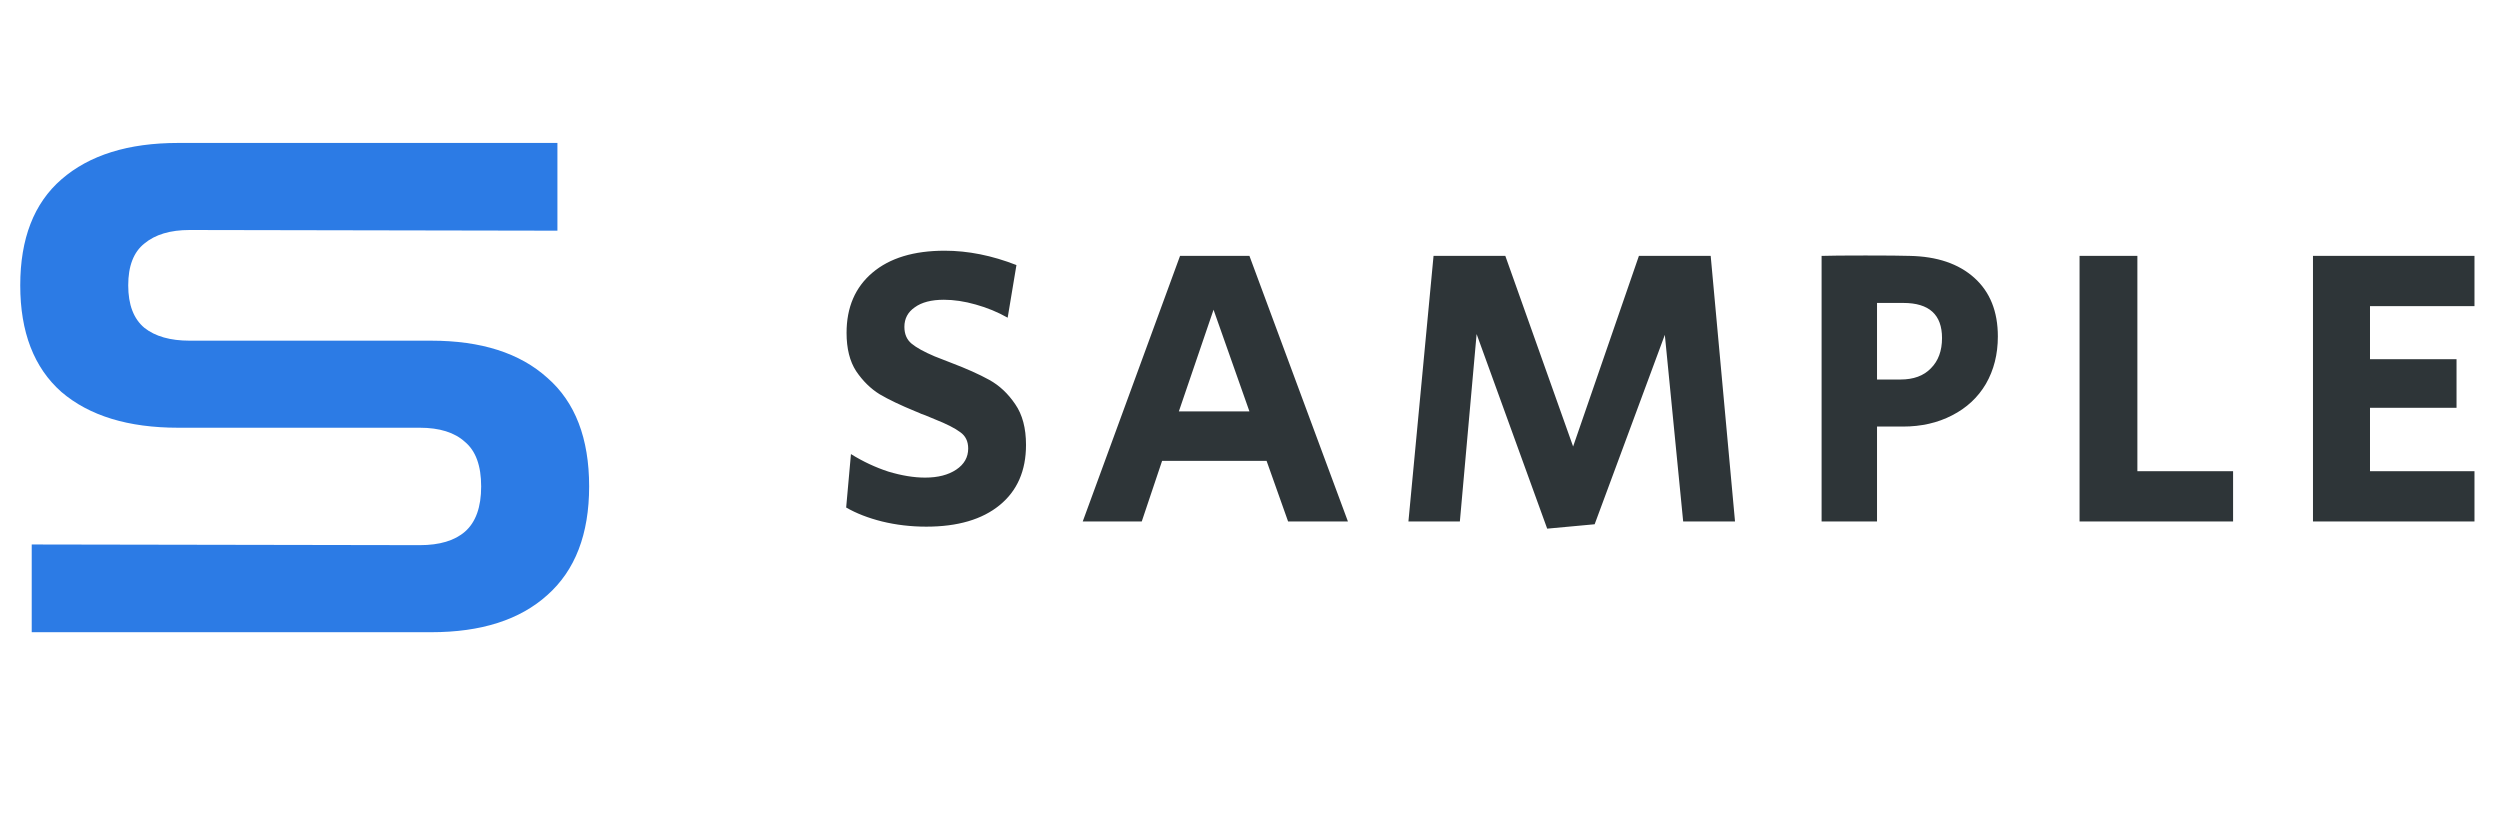 <svg width="163" height="53" viewBox="0 0 163 53" fill="none" xmlns="http://www.w3.org/2000/svg">
<path d="M60.396 34.338C59.391 34.338 58.429 34.225 57.51 34C56.609 33.775 55.829 33.471 55.17 33.09L55.482 29.606C56.262 30.091 57.077 30.473 57.926 30.75C58.793 31.01 59.59 31.14 60.318 31.14C61.15 31.14 61.826 30.967 62.346 30.62C62.866 30.273 63.126 29.814 63.126 29.242C63.126 28.774 62.953 28.419 62.606 28.176C62.259 27.916 61.713 27.639 60.968 27.344L60.344 27.084C60.257 27.049 60.162 27.015 60.058 26.98C59.954 26.928 59.833 26.876 59.694 26.824C58.723 26.425 57.943 26.053 57.354 25.706C56.765 25.342 56.253 24.839 55.82 24.198C55.404 23.557 55.196 22.725 55.196 21.702C55.196 20.038 55.759 18.729 56.886 17.776C58.013 16.823 59.581 16.346 61.592 16.346C63.117 16.346 64.677 16.658 66.272 17.282L65.7 20.714C65.059 20.35 64.365 20.064 63.62 19.856C62.892 19.648 62.199 19.544 61.54 19.544C60.725 19.544 60.093 19.709 59.642 20.038C59.191 20.35 58.966 20.775 58.966 21.312C58.966 21.78 59.122 22.144 59.434 22.404C59.746 22.664 60.249 22.941 60.942 23.236L62.008 23.652C63.013 24.033 63.845 24.406 64.504 24.77C65.163 25.134 65.726 25.663 66.194 26.356C66.662 27.032 66.896 27.916 66.896 29.008C66.896 30.689 66.324 31.998 65.18 32.934C64.036 33.87 62.441 34.338 60.396 34.338ZM76.939 16.684H81.463L87.885 34H83.984L82.581 30.048H75.769L74.442 34H70.594L76.939 16.684ZM81.463 26.824L79.123 20.194L76.861 26.824H81.463ZM96.275 21.78L95.183 34H91.829L93.467 16.684H98.147L102.567 29.112L106.857 16.684H111.537L113.123 34H109.743L108.547 21.832L103.971 34.182L100.877 34.468L96.275 21.78ZM118.768 16.684C119.271 16.667 120.224 16.658 121.628 16.658C123.05 16.658 124.012 16.667 124.514 16.684C126.3 16.719 127.704 17.195 128.726 18.114C129.749 19.033 130.26 20.307 130.26 21.936C130.26 23.097 130 24.129 129.48 25.03C128.96 25.914 128.224 26.599 127.27 27.084C126.334 27.569 125.268 27.812 124.072 27.812H122.382V34H118.768V16.684ZM123.916 24.744C124.766 24.744 125.424 24.501 125.892 24.016C126.378 23.531 126.62 22.872 126.62 22.04C126.62 20.515 125.78 19.752 124.098 19.752H122.382V24.744H123.916ZM135.587 16.684H139.357V30.724H145.597V34H135.587V16.684ZM150.806 16.684H161.336V19.96H154.524V23.418H160.166V26.59H154.524V30.724H161.336V34H150.806V16.684Z" fill="#2E3538"/>
<path d="M2.068 41.22V35.5L27.368 35.544C28.659 35.544 29.641 35.251 30.316 34.664C31.02 34.048 31.372 33.065 31.372 31.716C31.372 30.367 31.02 29.399 30.316 28.812C29.641 28.196 28.659 27.888 27.368 27.888H11.616C8.36 27.888 5.823 27.111 4.004 25.556C2.215 23.972 1.32 21.655 1.32 18.604C1.32 15.553 2.215 13.251 4.004 11.696C5.823 10.112 8.36 9.32 11.616 9.32H36.344V15.04L12.364 14.996C11.103 14.996 10.12 15.289 9.416 15.876C8.712 16.433 8.36 17.343 8.36 18.604C8.36 19.865 8.712 20.789 9.416 21.376C10.12 21.933 11.103 22.212 12.364 22.212H28.116C31.372 22.212 33.895 23.019 35.684 24.632C37.503 26.216 38.412 28.577 38.412 31.716C38.412 34.825 37.503 37.187 35.684 38.8C33.895 40.413 31.372 41.22 28.116 41.22H2.068Z" fill="#2C7BE5"/>
</svg>

